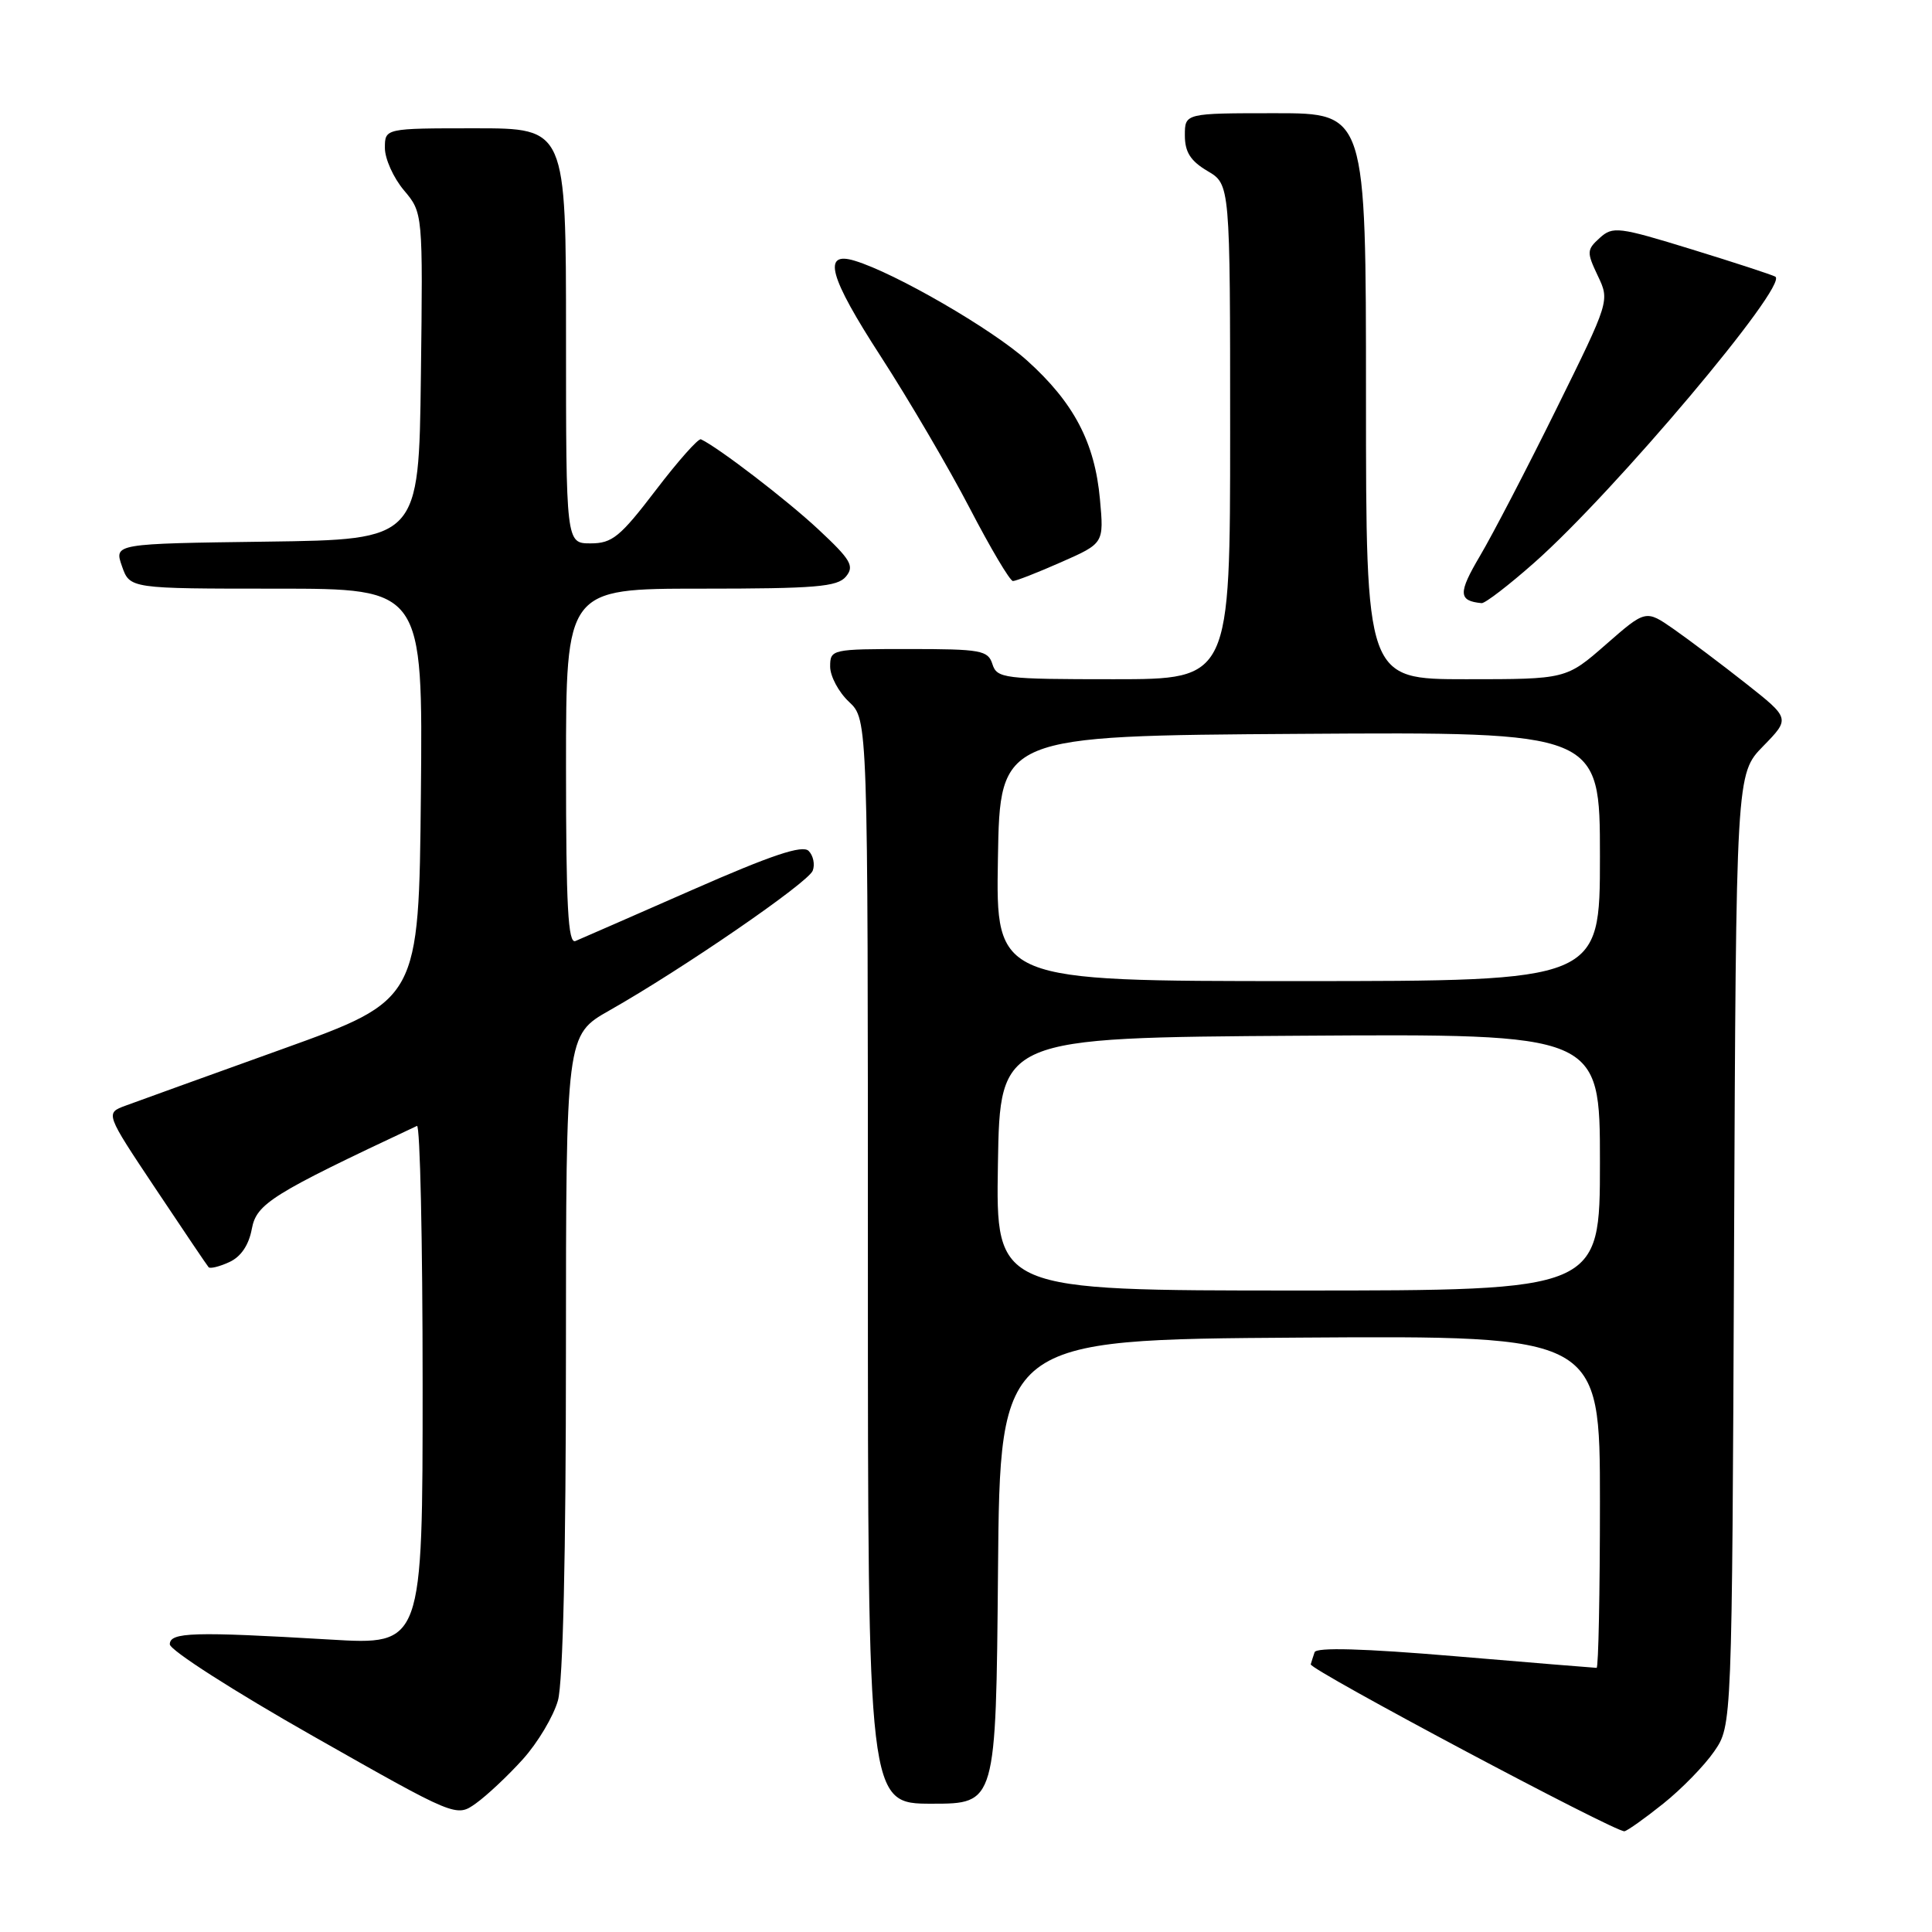 <?xml version="1.0" encoding="UTF-8" standalone="no"?>
<!DOCTYPE svg PUBLIC "-//W3C//DTD SVG 1.1//EN" "http://www.w3.org/Graphics/SVG/1.1/DTD/svg11.dtd" >
<svg xmlns="http://www.w3.org/2000/svg" xmlns:xlink="http://www.w3.org/1999/xlink" version="1.1" viewBox="0 0 256 256">
 <g >
 <path fill="currentColor"
d=" M 220.38 239.00 C 222.80 237.07 225.84 233.96 227.14 232.07 C 229.50 228.65 229.50 228.65 229.77 165.59 C 230.04 102.54 230.04 102.54 233.63 98.87 C 237.21 95.20 237.21 95.20 231.36 90.58 C 228.14 88.04 223.83 84.80 221.79 83.37 C 218.07 80.78 218.07 80.78 212.80 85.39 C 207.53 90.00 207.53 90.00 194.27 90.00 C 181.00 90.00 181.00 90.00 181.00 52.50 C 181.00 15.00 181.00 15.00 169.00 15.00 C 157.00 15.00 157.00 15.00 157.00 17.94 C 157.00 20.15 157.75 21.33 160.00 22.66 C 163.00 24.43 163.00 24.43 163.00 57.22 C 163.00 90.00 163.00 90.00 147.57 90.00 C 133.01 90.00 132.10 89.89 131.50 88.00 C 130.92 86.17 129.99 86.00 120.43 86.00 C 110.18 86.00 110.00 86.04 110.00 88.33 C 110.00 89.60 111.12 91.71 112.50 93.00 C 115.00 95.35 115.00 95.35 115.00 167.17 C 115.00 239.00 115.00 239.00 123.49 239.00 C 131.97 239.00 131.97 239.00 132.24 208.25 C 132.50 177.50 132.50 177.50 172.25 177.24 C 212.00 176.98 212.00 176.98 212.00 198.99 C 212.00 211.09 211.80 221.00 211.56 221.00 C 211.32 221.00 202.89 220.31 192.82 219.46 C 180.65 218.43 174.41 218.26 174.19 218.93 C 174.00 219.49 173.77 220.21 173.68 220.53 C 173.47 221.21 214.16 242.86 215.25 242.65 C 215.66 242.57 217.97 240.93 220.38 239.00 Z  M 69.28 233.11 C 71.25 230.93 73.34 227.42 73.93 225.32 C 74.60 222.91 74.99 205.97 74.99 179.32 C 75.00 137.15 75.00 137.15 80.75 133.89 C 90.44 128.40 107.07 116.97 107.69 115.37 C 108.01 114.54 107.76 113.36 107.15 112.75 C 106.33 111.93 102.26 113.29 91.77 117.90 C 83.92 121.35 76.94 124.40 76.25 124.69 C 75.27 125.10 75.00 120.11 75.00 101.61 C 75.00 78.00 75.00 78.00 92.88 78.00 C 108.06 78.00 110.96 77.76 112.09 76.40 C 113.24 75.01 112.76 74.18 108.44 70.15 C 104.29 66.27 95.19 59.29 92.88 58.21 C 92.54 58.05 89.84 61.09 86.89 64.96 C 82.17 71.14 81.12 72.00 78.26 72.00 C 75.00 72.00 75.00 72.00 75.00 44.50 C 75.00 17.00 75.00 17.00 63.00 17.00 C 51.00 17.00 51.00 17.00 51.00 19.61 C 51.00 21.04 52.13 23.56 53.52 25.21 C 56.04 28.20 56.04 28.20 55.77 49.85 C 55.50 71.50 55.50 71.50 35.31 71.77 C 15.12 72.04 15.12 72.04 16.16 75.02 C 17.20 78.00 17.20 78.00 36.61 78.00 C 56.03 78.00 56.03 78.00 55.77 105.25 C 55.50 132.50 55.50 132.50 37.43 139.00 C 27.49 142.57 18.14 145.95 16.65 146.50 C 13.94 147.50 13.94 147.50 20.61 157.50 C 24.28 163.00 27.44 167.69 27.64 167.91 C 27.83 168.14 29.06 167.84 30.37 167.24 C 31.92 166.54 32.97 164.99 33.37 162.82 C 34.00 159.48 36.02 158.22 55.25 149.19 C 55.66 148.99 56.00 164.39 56.00 183.41 C 56.00 217.98 56.00 217.98 43.75 217.25 C 25.61 216.18 22.50 216.27 22.50 217.88 C 22.50 218.65 31.04 224.12 41.48 230.04 C 60.46 240.81 60.46 240.81 63.07 238.95 C 64.51 237.92 67.31 235.30 69.28 233.11 Z  M 203.32 74.54 C 213.92 65.17 237.04 37.74 235.24 36.66 C 234.83 36.42 229.85 34.79 224.16 33.04 C 214.45 30.05 213.70 29.96 211.97 31.53 C 210.25 33.09 210.23 33.41 211.71 36.53 C 213.30 39.86 213.30 39.86 206.23 54.18 C 202.34 62.06 197.78 70.83 196.10 73.67 C 193.19 78.60 193.23 79.62 196.32 79.92 C 196.78 79.96 199.93 77.54 203.32 74.54 Z  M 140.61 74.49 C 146.28 71.99 146.28 71.99 145.75 66.17 C 145.07 58.63 142.29 53.35 136.09 47.77 C 131.48 43.62 118.61 36.17 113.25 34.55 C 108.92 33.23 109.85 36.65 116.70 47.22 C 120.44 53.00 125.75 62.06 128.50 67.35 C 131.25 72.64 133.82 76.98 134.22 76.99 C 134.62 76.99 137.49 75.87 140.61 74.49 Z  M 132.23 154.25 C 132.50 137.50 132.50 137.50 172.25 137.24 C 212.00 136.98 212.00 136.98 212.00 153.99 C 212.00 171.00 212.00 171.00 171.98 171.00 C 131.95 171.00 131.95 171.00 132.23 154.25 Z  M 132.23 113.75 C 132.50 97.50 132.50 97.50 172.25 97.24 C 212.00 96.98 212.00 96.98 212.00 113.49 C 212.00 130.00 212.00 130.00 171.98 130.00 C 131.95 130.00 131.95 130.00 132.23 113.75 Z "/>
</g>
</svg>